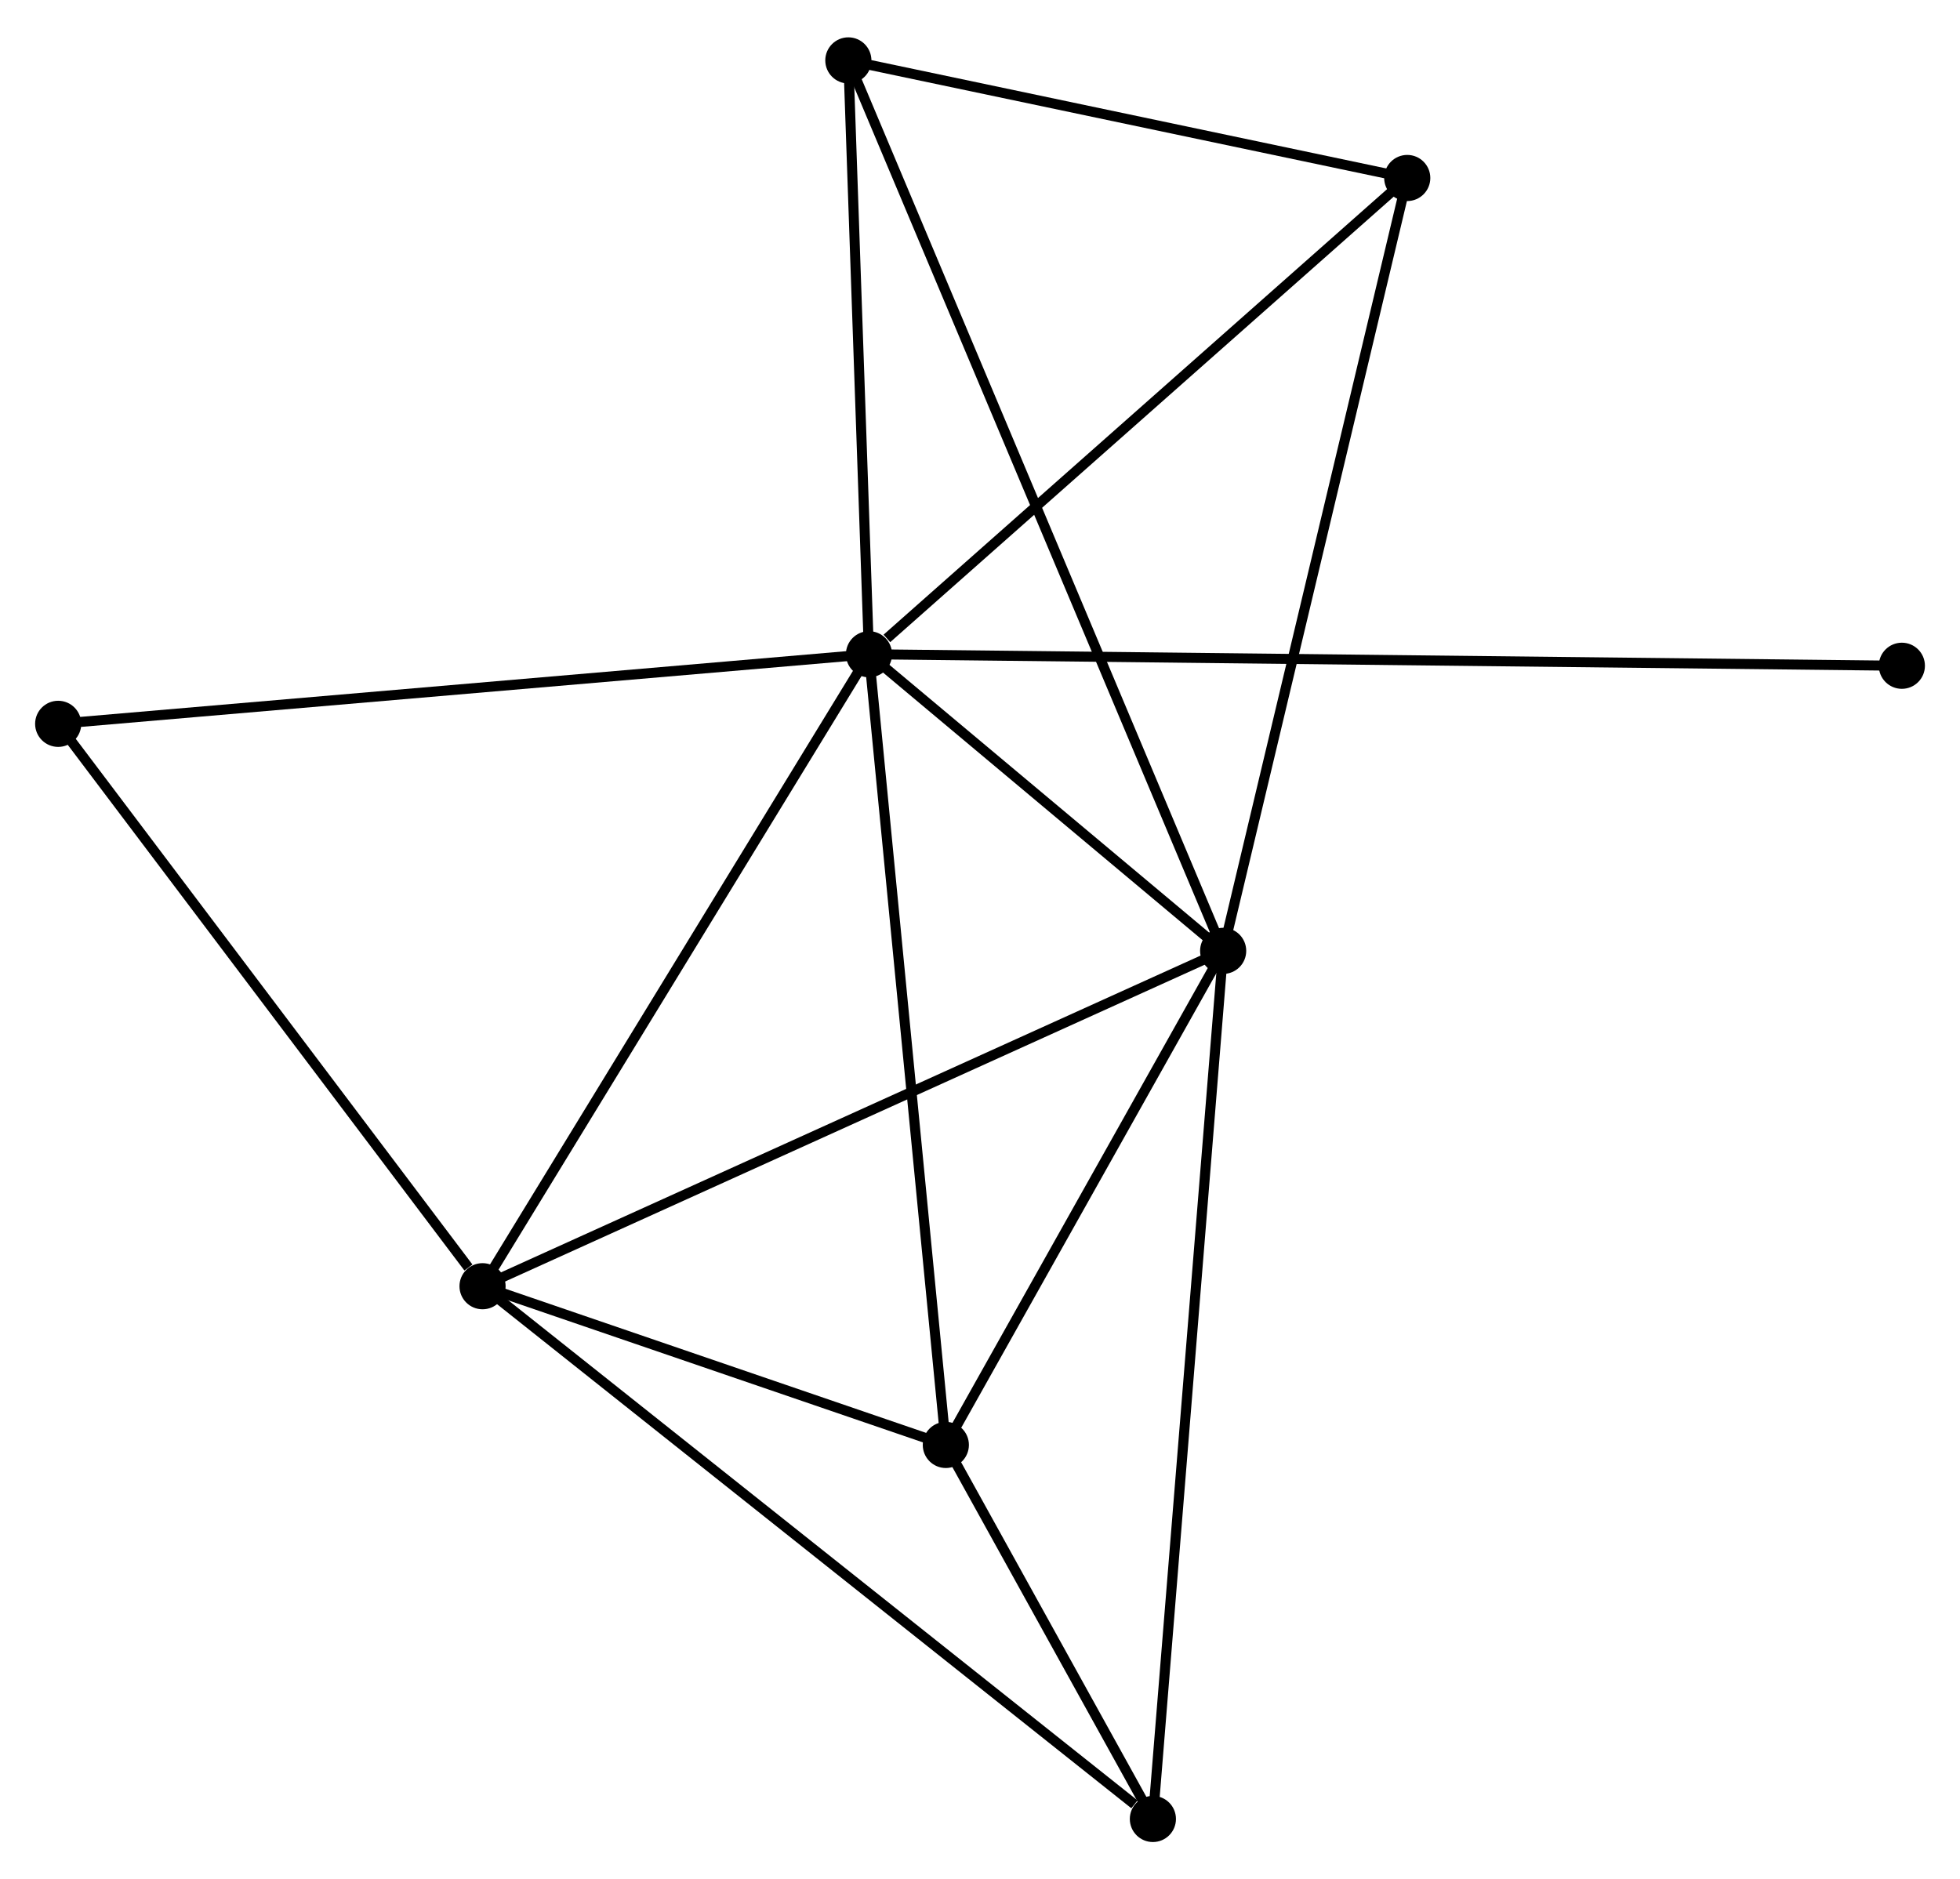 <?xml version="1.0" encoding="UTF-8" standalone="no"?>
<!DOCTYPE svg PUBLIC "-//W3C//DTD SVG 1.1//EN"
 "http://www.w3.org/Graphics/SVG/1.1/DTD/svg11.dtd">
<!-- Generated by graphviz version 2.36.0 (20140111.2315)
 -->
<!-- Title: %3 Pages: 1 -->
<svg width="195pt" height="187pt"
 viewBox="0.00 0.00 195.39 186.93" xmlns="http://www.w3.org/2000/svg" xmlns:xlink="http://www.w3.org/1999/xlink">
<g id="graph0" class="graph" transform="scale(1 1) rotate(0) translate(4 182.933)">
<title>%3</title>
<!-- 0 -->
<g id="node1" class="node"><title>0</title>
<ellipse fill="black" stroke="black" cx="82.628" cy="-117.925" rx="1.8" ry="1.8"/>
</g>
<!-- 1 -->
<g id="node2" class="node"><title>1</title>
<ellipse fill="black" stroke="black" cx="117.935" cy="-88.353" rx="1.8" ry="1.8"/>
</g>
<!-- 0&#45;&#45;1 -->
<g id="edge1" class="edge"><title>0&#45;&#45;1</title>
<path fill="none" stroke="black" d="M84.145,-116.654C89.953,-111.79 110.733,-94.385 116.462,-89.586"/>
</g>
<!-- 2 -->
<g id="node3" class="node"><title>2</title>
<ellipse fill="black" stroke="black" cx="44.104" cy="-54.916" rx="1.8" ry="1.8"/>
</g>
<!-- 0&#45;&#45;2 -->
<g id="edge2" class="edge"><title>0&#45;&#45;2</title>
<path fill="none" stroke="black" d="M81.676,-116.367C76.392,-107.725 50.717,-65.733 45.164,-56.65"/>
</g>
<!-- 3 -->
<g id="node4" class="node"><title>3</title>
<ellipse fill="black" stroke="black" cx="90.289" cy="-39.091" rx="1.8" ry="1.8"/>
</g>
<!-- 0&#45;&#45;3 -->
<g id="edge3" class="edge"><title>0&#45;&#45;3</title>
<path fill="none" stroke="black" d="M82.818,-115.976C83.877,-105.069 89.064,-51.7 90.106,-40.972"/>
</g>
<!-- 4 -->
<g id="node5" class="node"><title>4</title>
<ellipse fill="black" stroke="black" cx="136.287" cy="-165.409" rx="1.8" ry="1.8"/>
</g>
<!-- 0&#45;&#45;4 -->
<g id="edge4" class="edge"><title>0&#45;&#45;4</title>
<path fill="none" stroke="black" d="M84.414,-119.504C92.706,-126.843 127.374,-157.522 134.859,-164.145"/>
</g>
<!-- 6 -->
<g id="node6" class="node"><title>6</title>
<ellipse fill="black" stroke="black" cx="80.571" cy="-177.133" rx="1.8" ry="1.8"/>
</g>
<!-- 0&#45;&#45;6 -->
<g id="edge5" class="edge"><title>0&#45;&#45;6</title>
<path fill="none" stroke="black" d="M82.56,-119.894C82.247,-128.884 80.959,-165.965 80.642,-175.095"/>
</g>
<!-- 7 -->
<g id="node7" class="node"><title>7</title>
<ellipse fill="black" stroke="black" cx="1.8" cy="-110.987" rx="1.8" ry="1.8"/>
</g>
<!-- 0&#45;&#45;7 -->
<g id="edge6" class="edge"><title>0&#45;&#45;7</title>
<path fill="none" stroke="black" d="M80.63,-117.753C69.448,-116.793 14.728,-112.097 3.728,-111.153"/>
</g>
<!-- 8 -->
<g id="node8" class="node"><title>8</title>
<ellipse fill="black" stroke="black" cx="185.594" cy="-116.777" rx="1.8" ry="1.8"/>
</g>
<!-- 0&#45;&#45;8 -->
<g id="edge7" class="edge"><title>0&#45;&#45;8</title>
<path fill="none" stroke="black" d="M84.779,-117.901C98.294,-117.75 171.334,-116.936 183.788,-116.797"/>
</g>
<!-- 1&#45;&#45;2 -->
<g id="edge8" class="edge"><title>1&#45;&#45;2</title>
<path fill="none" stroke="black" d="M116.11,-87.527C105.895,-82.901 55.912,-60.264 45.865,-55.713"/>
</g>
<!-- 1&#45;&#45;3 -->
<g id="edge9" class="edge"><title>1&#45;&#45;3</title>
<path fill="none" stroke="black" d="M117.015,-86.714C112.817,-79.235 95.503,-48.383 91.24,-40.787"/>
</g>
<!-- 1&#45;&#45;4 -->
<g id="edge10" class="edge"><title>1&#45;&#45;4</title>
<path fill="none" stroke="black" d="M118.388,-90.258C120.927,-100.919 133.352,-153.085 135.849,-163.571"/>
</g>
<!-- 1&#45;&#45;6 -->
<g id="edge12" class="edge"><title>1&#45;&#45;6</title>
<path fill="none" stroke="black" d="M117.154,-90.208C112.292,-101.762 86.197,-163.765 81.347,-175.289"/>
</g>
<!-- 5 -->
<g id="node9" class="node"><title>5</title>
<ellipse fill="black" stroke="black" cx="110.93" cy="-1.8" rx="1.8" ry="1.8"/>
</g>
<!-- 1&#45;&#45;5 -->
<g id="edge11" class="edge"><title>1&#45;&#45;5</title>
<path fill="none" stroke="black" d="M117.788,-86.546C116.877,-75.281 111.985,-14.833 111.075,-3.598"/>
</g>
<!-- 2&#45;&#45;3 -->
<g id="edge13" class="edge"><title>2&#45;&#45;3</title>
<path fill="none" stroke="black" d="M46.088,-54.236C53.685,-51.633 80.868,-42.319 88.363,-39.751"/>
</g>
<!-- 2&#45;&#45;7 -->
<g id="edge15" class="edge"><title>2&#45;&#45;7</title>
<path fill="none" stroke="black" d="M42.696,-56.781C36.159,-65.446 8.827,-101.674 2.926,-109.495"/>
</g>
<!-- 2&#45;&#45;5 -->
<g id="edge14" class="edge"><title>2&#45;&#45;5</title>
<path fill="none" stroke="black" d="M45.755,-53.602C54.921,-46.318 99.457,-10.919 109.09,-3.262"/>
</g>
<!-- 3&#45;&#45;5 -->
<g id="edge16" class="edge"><title>3&#45;&#45;5</title>
<path fill="none" stroke="black" d="M91.176,-37.489C94.509,-31.466 106.281,-10.199 109.878,-3.701"/>
</g>
<!-- 4&#45;&#45;6 -->
<g id="edge17" class="edge"><title>4&#45;&#45;6</title>
<path fill="none" stroke="black" d="M134.433,-165.799C125.974,-167.579 91.08,-174.922 82.489,-176.729"/>
</g>
</g>
</svg>
